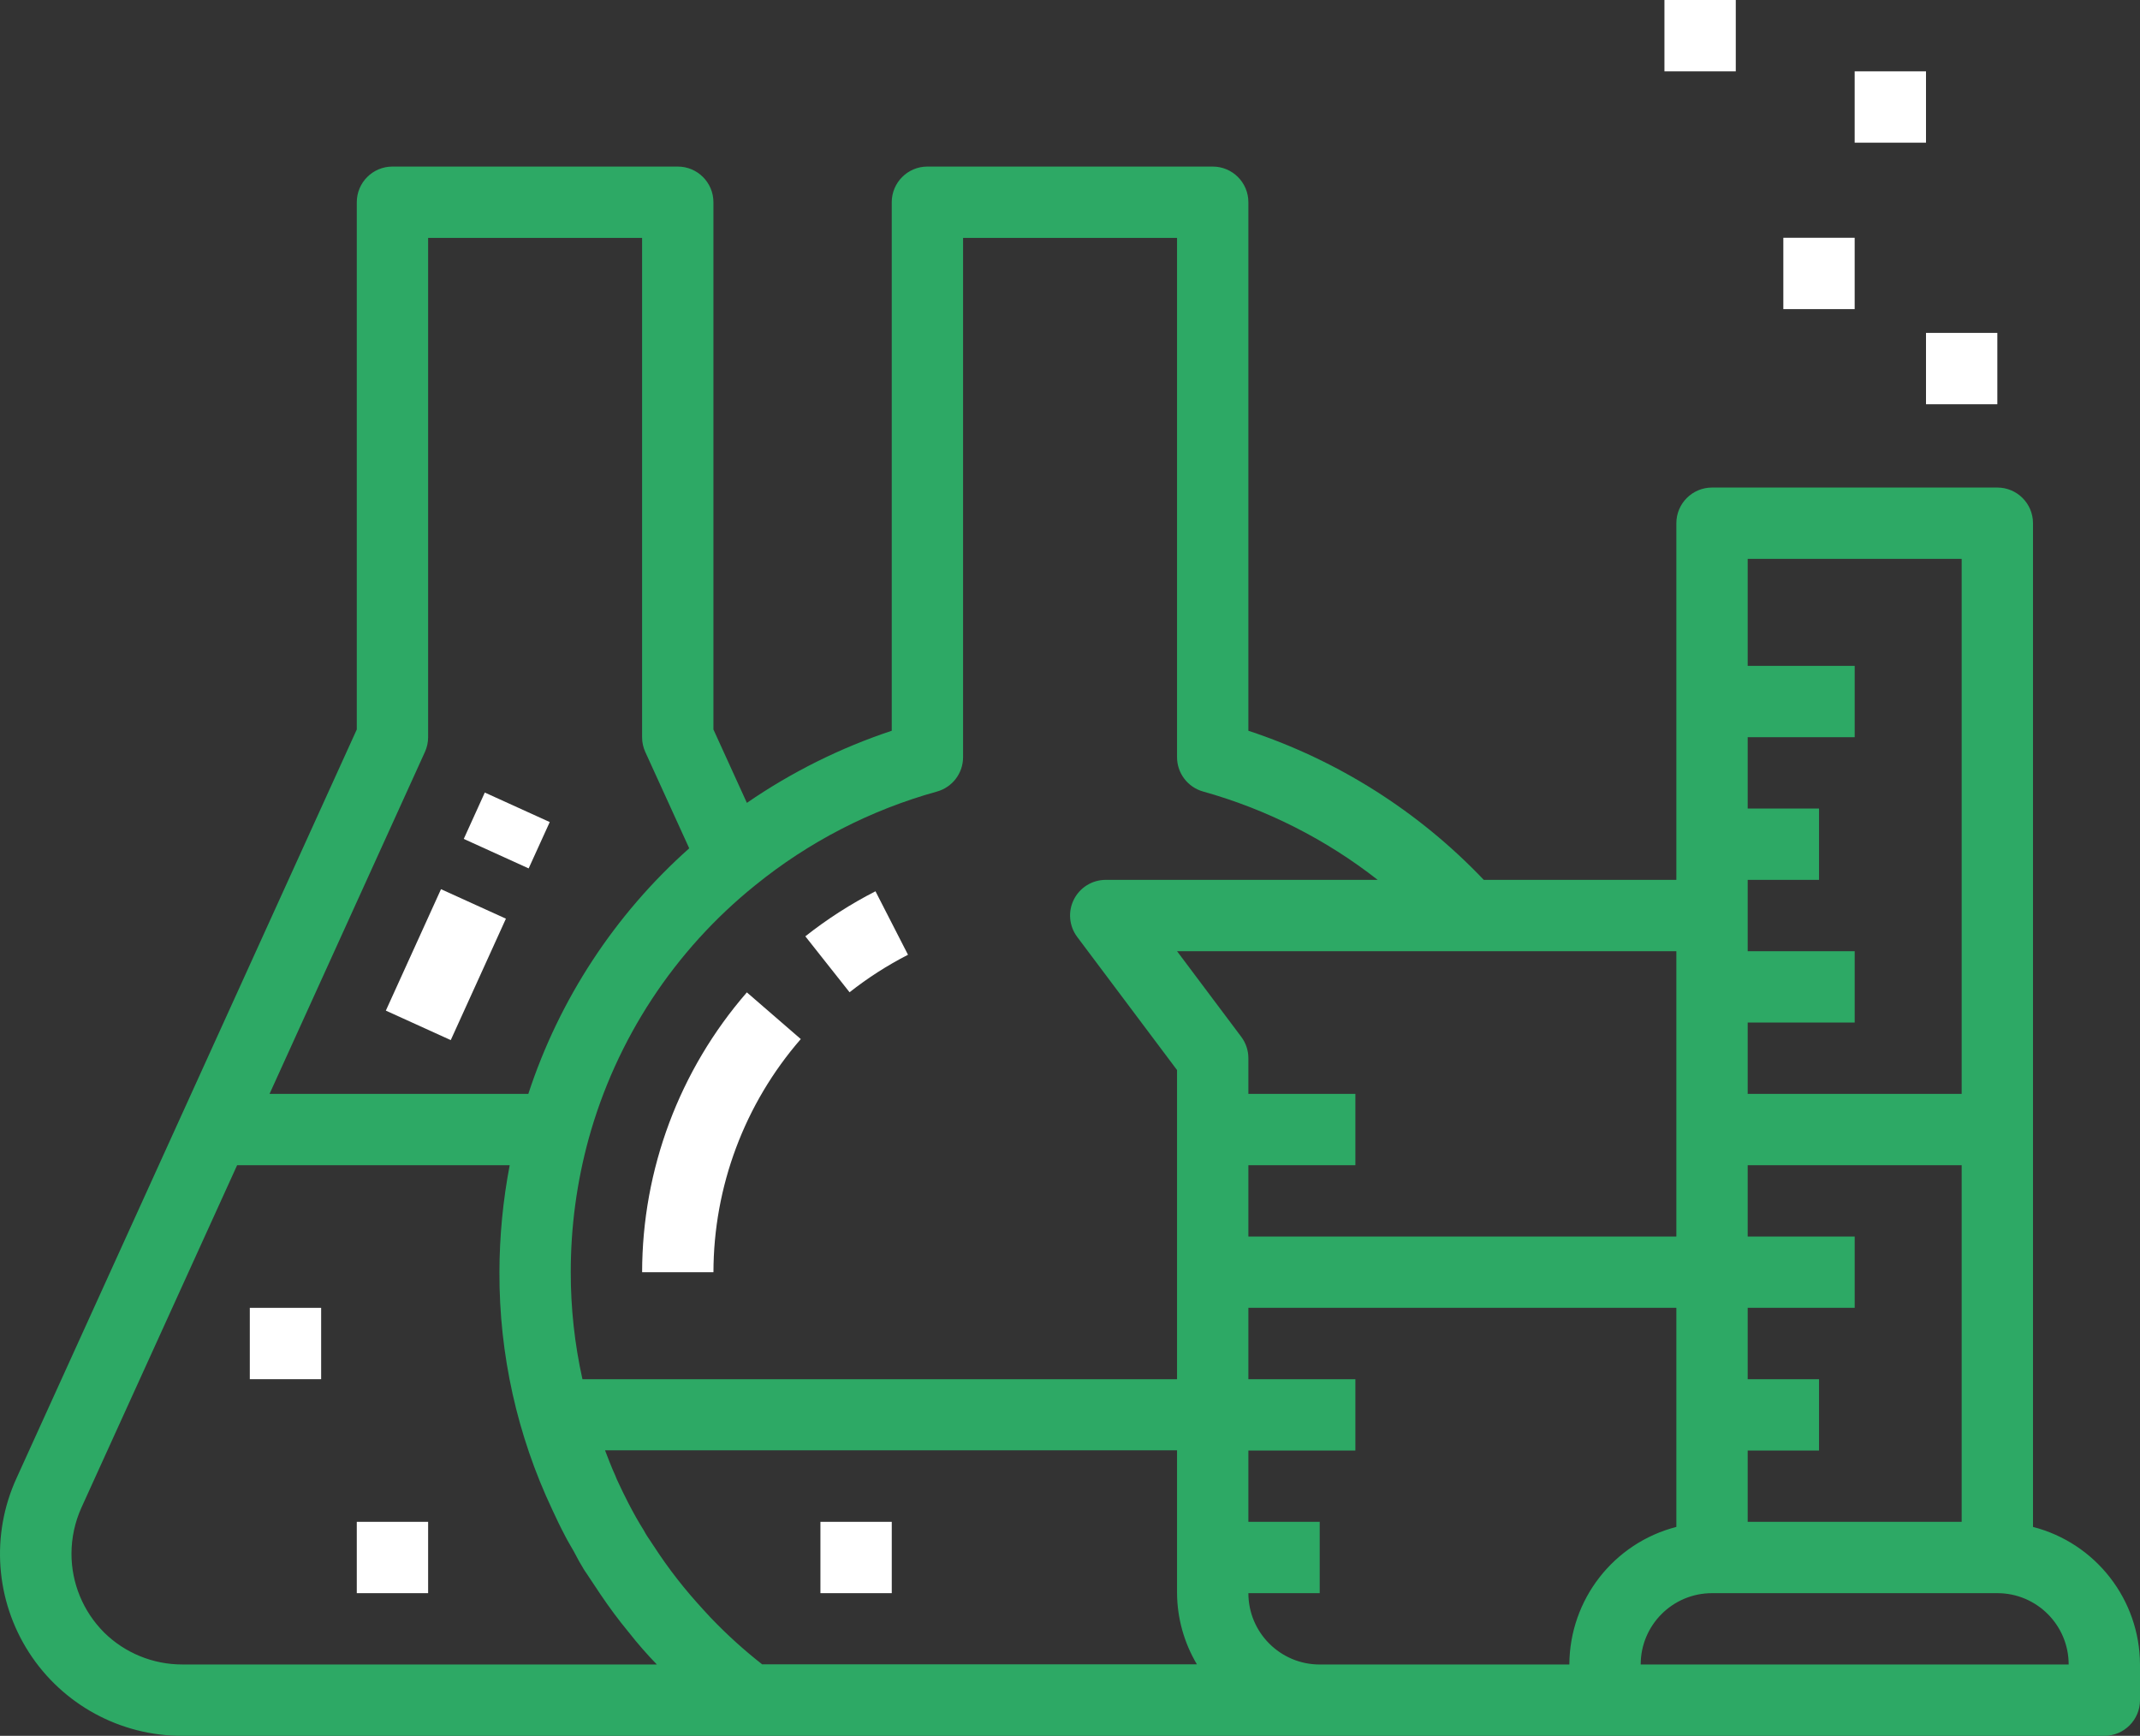 <svg width="90" height="73" viewBox="0 0 90 73" fill="none" xmlns="http://www.w3.org/2000/svg">
<rect x="0" y="0" width="90" height="73" fill="#333333" stroke="none"/>
<g clip-path="url(#clip0)">
<path d="M19.504 35.281L20.389 33.331L23.12 34.572L22.233 36.521L19.504 35.281Z" fill="white"/>
<path d="M16.227 42.502L18.547 37.395L21.277 38.635L18.957 43.742L16.227 42.502Z" fill="white"/>
<path d="M10.506 55.002H13.506V58.002H10.506V55.002Z" fill="white"/>
<path d="M15.005 64.001H18.005V67.001H15.005V64.001Z" fill="white"/>
<path d="M38.187 40.153L36.819 37.483C35.776 38.017 34.788 38.651 33.869 39.377L35.729 41.73C36.495 41.126 37.319 40.597 38.187 40.153Z" fill="white"/>
<path d="M27.005 53.502H30.005C30.01 49.899 31.314 46.418 33.678 43.698L31.41 41.735C28.574 45 27.01 49.177 27.005 53.502Z" fill="white"/>
<path d="M34.504 64.001H37.504V67.001H34.504V64.001Z" fill="white"/>
<path d="M81 14H84V17H81V14Z" fill="white"/>
<path d="M78 3H81V6H78V3Z" fill="white"/>
<path d="M70 0H73V3H70V0Z" fill="white"/>
<path d="M75 10H78V13H75V10Z" fill="white"/>
<path d="M85.5 64.215V22.004C85.5 21.176 84.829 20.504 84 20.504H72.001C71.173 20.504 70.501 21.176 70.501 22.004V37.003H62.402C59.669 34.129 56.268 31.975 52.502 30.732V8.505C52.502 7.677 51.831 7.005 51.002 7.005H39.003C38.175 7.005 37.503 7.677 37.503 8.505V30.732C35.34 31.451 33.288 32.472 31.411 33.765L30.004 30.678V8.505C30.004 7.677 29.332 7.005 28.504 7.005H16.505C15.676 7.005 15.005 7.677 15.005 8.505V30.678L7.643 46.877L0.694 62.167C-0.391 64.538 -0.194 67.3 1.218 69.493C2.63 71.686 5.062 73.008 7.67 73.001H88.5C89.328 73.001 90 72.329 90 71.501V70.001C89.99 67.274 88.141 64.896 85.5 64.215ZM73.501 61.002H76.501V58.002H73.501V55.002H78.001V52.002H73.501V49.002H82.5V64.001H73.501V61.002ZM82.5 23.504V46.003H73.501V43.003H78.001V40.003H73.501V37.003H76.501V34.003H73.501V31.004H78.001V28.004H73.501V23.504H82.5ZM70.501 47.502V52.002H52.502V49.002H57.002V46.003H52.502V44.503C52.502 44.178 52.397 43.863 52.202 43.603L49.502 40.003H70.501V47.502ZM39.405 33.289C40.054 33.109 40.504 32.517 40.503 31.844V10.005H49.502V31.844C49.502 32.517 49.951 33.107 50.599 33.288C53.266 34.033 55.76 35.296 57.94 37.003H46.503C45.934 37.003 45.415 37.324 45.161 37.832C44.907 38.34 44.962 38.948 45.303 39.403L49.502 45.002V58.002H24.495C24.167 56.525 24.002 55.015 24.004 53.502C24.002 51.61 24.255 49.726 24.754 47.902C25.913 43.699 28.363 39.968 31.757 37.234C34.008 35.407 36.611 34.064 39.405 33.289ZM17.87 31.625C17.959 31.43 18.005 31.218 18.005 31.004V10.005H27.004V31.004C27.003 31.218 27.049 31.43 27.139 31.626L28.986 35.676C25.858 38.46 23.523 42.023 22.219 46.003H11.336L17.87 31.625ZM4.371 68.647C3.495 67.767 3.005 66.577 3.006 65.337C3.008 64.669 3.151 64.01 3.425 63.402L9.973 49.002H21.436C21.152 50.486 21.007 51.992 21.004 53.502C20.992 56.955 21.751 60.367 23.226 63.489C23.403 63.873 23.578 64.239 23.738 64.538L23.764 64.59C23.881 64.819 24.01 65.029 24.133 65.246C24.256 65.464 24.343 65.659 24.475 65.863C24.52 65.947 24.57 66.03 24.625 66.109L24.651 66.145L24.69 66.204L25.254 67.052C25.623 67.598 26.004 68.114 26.41 68.606L26.419 68.618L26.428 68.63L26.446 68.65C26.814 69.12 27.208 69.57 27.624 70H7.67C6.437 70.002 5.252 69.518 4.374 68.651L4.371 68.647ZM32.057 69.997C31.288 69.394 30.562 68.737 29.887 68.03C29.494 67.608 29.115 67.189 28.75 66.742C28.385 66.294 28.054 65.851 27.728 65.371L27.206 64.585L27.147 64.488C27.124 64.441 27.097 64.398 27.071 64.352C26.839 63.985 26.635 63.616 26.426 63.213C26.26 62.893 26.107 62.573 25.946 62.225C25.919 62.164 25.899 62.105 25.872 62.044C25.713 61.7 25.584 61.347 25.445 60.994H49.502V66.994C49.508 68.05 49.797 69.086 50.337 69.994H32.06L32.057 69.997ZM55.502 70.001C53.846 70.001 52.502 68.658 52.502 67.001H55.502V64.001H52.502V61.002H57.002V58.002H52.502V55.002H70.501V64.215C67.86 64.896 66.012 67.274 66.001 70.001H55.502ZM73.501 70.001H69.001C69.001 68.344 70.344 67.001 72.001 67.001H84C85.657 67.001 87 68.344 87 70.001H73.501Z" fill="#2DA965"/>
</g>
<defs>
<clipPath id="clip0">
<rect width="90" height="73.001" fill="white"/>
</clipPath>
</defs>
</svg>
